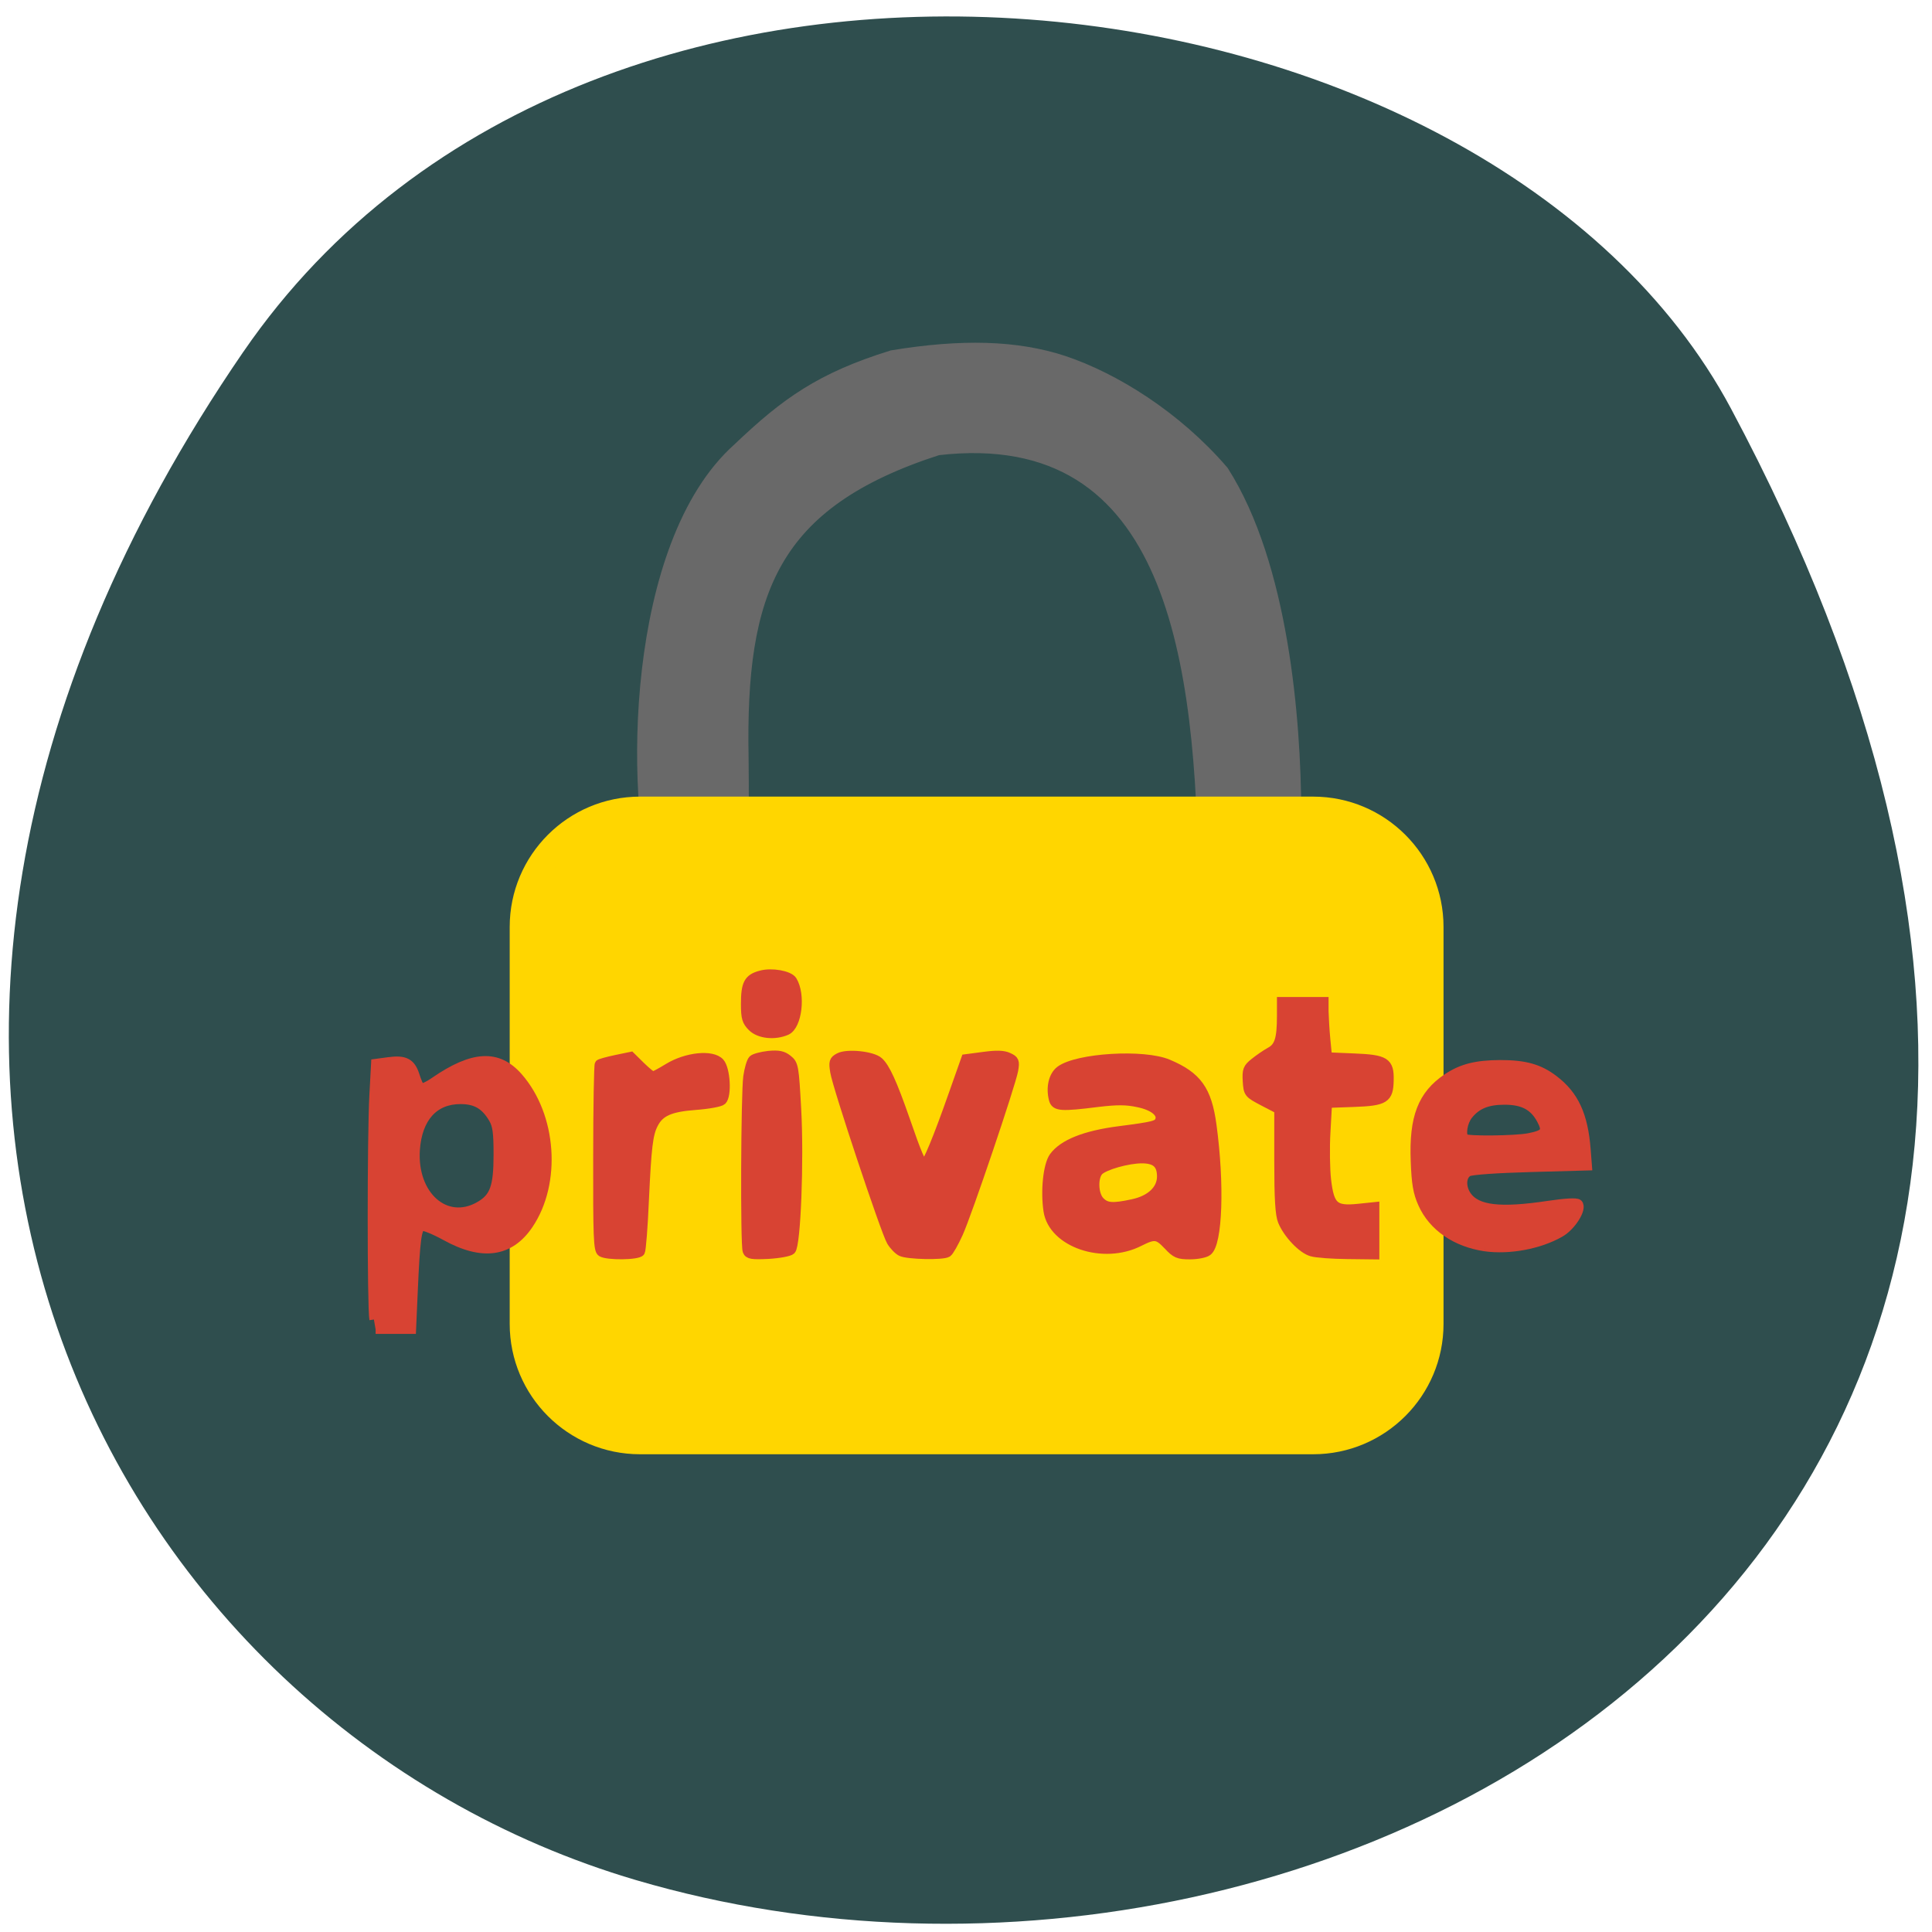 <svg xmlns="http://www.w3.org/2000/svg" viewBox="0 0 48 48"><path d="m 6.05 8.734 c -12.258 17.855 -3.348 34.12 9.754 37.977 c 17.625 5.191 42.22 -8.449 27.2 -36.563 c -5.969 -11.172 -28.22 -14.13 -36.953 -1.414" fill="#2f4e4e"/><g transform="matrix(0.188 0 0 0.188 1.777 -0.043)"><path d="m 77.939 117.6 c -3.708 -12.146 -3.604 -45.29 10.438 -57.813 c 6.313 -6.02 10.854 -9.25 20.15 -12.146 c 9.125 -1.5 16.313 -1.313 22.458 0.708 c 6.604 2.208 14.708 7.208 20.875 14.375 c 7.833 12.292 9.479 32.604 9.521 44.875 l 0.021 10.729 h -5.333 c -4.646 0 -5.438 -0.188 -6 -1.375 c -0.375 -28.792 -3.792 -61.4 -35.667 -57.687 c -22.17 7.146 -26.458 19.1 -26.06 41.06 c 0.104 9.04 -0.042 16.708 -0.333 17.02 c -0.792 0.896 -8.813 1.083 -10.06 0.25" fill="#696969" stroke="#696969" stroke-width="2.264"/><path d="m 75.13 107.29 h 88.96 c 8.521 0 15.438 6.917 15.438 15.438 v 52.46 c 0 8.521 -6.917 15.438 -15.438 15.438 h -88.96 c -8.521 0 -15.438 -6.917 -15.438 -15.438 v -52.46 c 0 -8.521 6.917 -15.438 15.438 -15.438" fill="#ffd600" stroke="#ffd600" stroke-width="3.572"/></g><g fill="#d84333" stroke="#d84333" stroke-width="1.198" transform="matrix(0.188 0 0 0.188 0.455 -1.365)"><path d="m 46.99 181.63 c -0.292 -1.75 -0.292 -24.21 0 -29.604 l 0.229 -4.229 l 1.708 -0.229 c 2.146 -0.292 2.958 0.125 3.5 1.813 c 0.229 0.729 0.542 1.458 0.688 1.625 c 0.167 0.167 1 -0.188 1.896 -0.813 c 5.083 -3.5 8.354 -3.667 11.06 -0.583 c 4.479 5.104 5.104 13.958 1.375 19.479 c -2.5 3.708 -6.125 4.208 -10.979 1.521 c -1.479 -0.813 -2.896 -1.375 -3.167 -1.292 c -0.604 0.25 -0.813 1.813 -1.104 8.438 l -0.229 5.188 h -4.75 m 13.667 -16.271 c 2.02 -1.125 2.521 -2.521 2.521 -6.833 c 0 -2.917 -0.125 -3.854 -0.646 -4.75 c -1.063 -1.813 -2.292 -2.521 -4.333 -2.521 c -3.5 0 -5.667 2.417 -5.958 6.646 c -0.396 6.04 4 9.938 8.417 7.458"/><path d="m 77.07 172.74 c -0.458 -0.292 -0.521 -2.063 -0.5 -12.5 c 0 -6.688 0.104 -12.25 0.208 -12.354 c 0.104 -0.104 1.083 -0.375 2.167 -0.604 l 2 -0.417 l 1.333 1.313 c 0.729 0.708 1.438 1.292 1.583 1.292 c 0.125 0 1.042 -0.479 2.02 -1.083 c 2.417 -1.479 5.813 -1.833 6.833 -0.708 c 0.771 0.854 0.979 4.333 0.292 5.02 c -0.229 0.229 -1.813 0.521 -3.521 0.646 c -3.354 0.25 -4.708 0.854 -5.521 2.438 c -0.708 1.354 -0.896 3.063 -1.229 10.125 c -0.146 3.5 -0.396 6.563 -0.521 6.771 c -0.313 0.5 -4.396 0.542 -5.146 0.063"/><path d="m 96.32 172.57 c -0.313 -0.833 -0.229 -20.729 0.083 -23.02 c 0.146 -1.021 0.438 -2.02 0.667 -2.25 c 0.208 -0.208 1.146 -0.458 2.083 -0.563 c 1.333 -0.125 1.896 0 2.542 0.521 c 0.813 0.646 0.854 0.979 1.167 6.583 c 0.375 6.792 -0.063 17.958 -0.729 18.625 c -0.229 0.229 -1.583 0.479 -3 0.563 c -2.167 0.104 -2.625 0.042 -2.813 -0.458"/><path d="m 96.97 142.97 c -0.729 -0.729 -0.875 -1.188 -0.875 -3.02 c 0 -2.688 0.375 -3.396 2.042 -3.833 c 1.417 -0.396 3.729 0.021 4.167 0.729 c 1.146 1.854 0.667 5.938 -0.771 6.604 c -1.563 0.688 -3.604 0.479 -4.563 -0.479"/><path d="m 116.68 172.68 c -0.396 -0.188 -1 -0.813 -1.333 -1.375 c -0.771 -1.292 -7.167 -20.479 -7.458 -22.417 c -0.208 -1.271 -0.146 -1.5 0.563 -1.875 c 1.063 -0.583 4.438 -0.229 5.271 0.542 c 0.875 0.792 1.813 2.854 3.479 7.625 c 1.563 4.542 2.167 5.938 2.521 5.938 c 0.354 0 1.771 -3.417 3.792 -9.167 l 1.688 -4.771 l 2.375 -0.313 c 1.688 -0.229 2.625 -0.208 3.271 0.104 c 0.813 0.375 0.896 0.542 0.688 1.729 c -0.354 1.917 -6.083 18.875 -7.292 21.542 c -0.563 1.25 -1.229 2.417 -1.458 2.563 c -0.625 0.396 -5.229 0.292 -6.104 -0.125"/><path d="m 151.93 171.84 c -1.354 -1.438 -1.792 -1.479 -3.771 -0.479 c -4.771 2.438 -11.438 0.167 -12.08 -4.083 c -0.396 -2.646 -0.042 -6.04 0.75 -7.146 c 1.229 -1.688 4.104 -2.854 8.604 -3.438 c 4.667 -0.604 5.146 -0.729 5.396 -1.375 c 0.375 -0.958 -0.792 -1.917 -2.854 -2.333 c -1.521 -0.333 -2.792 -0.333 -5.25 -0.042 c -4.958 0.625 -5.688 0.563 -5.938 -0.417 c -0.396 -1.563 -0.021 -3.125 0.896 -3.813 c 2.271 -1.688 11.04 -2.229 14.271 -0.854 c 3.854 1.625 5.167 3.458 5.792 8.104 c 1.063 7.792 0.792 15.667 -0.583 16.667 c -0.313 0.25 -1.375 0.458 -2.333 0.458 c -1.521 0 -1.875 -0.146 -2.896 -1.25 m -4.688 -5.5 c 2.396 -0.5 3.833 -1.875 3.833 -3.604 c 0 -1.646 -0.771 -2.333 -2.604 -2.333 c -1.854 0 -4.938 0.875 -5.667 1.604 c -0.792 0.813 -0.708 3.167 0.167 4.02 c 0.792 0.813 1.667 0.875 4.271 0.313"/><path d="m 170.93 172.7 c -1.271 -0.354 -3.167 -2.354 -3.875 -4.063 c -0.354 -0.854 -0.479 -3 -0.479 -7.958 v -6.792 l -2.042 -1.063 c -1.979 -1.042 -2.02 -1.083 -2.125 -2.688 c -0.083 -1.438 0.021 -1.729 0.938 -2.458 c 0.563 -0.458 1.5 -1.104 2.063 -1.417 c 1.188 -0.625 1.521 -1.688 1.521 -4.75 v -1.896 h 5.625 v 1.313 c 0.021 0.729 0.104 2.375 0.229 3.667 l 0.229 2.333 l 3.479 0.146 c 4.167 0.167 4.729 0.521 4.667 2.958 c -0.042 2.438 -0.583 2.771 -4.688 2.917 l -3.458 0.125 l -0.208 3.75 c -0.125 2.063 -0.083 4.938 0.083 6.375 c 0.417 3.521 1.042 4.063 4.167 3.75 l 2.208 -0.229 v 6.375 l -3.625 -0.042 c -1.979 -0.021 -4.104 -0.167 -4.708 -0.354"/><path d="m 193.86 172.03 c -3.875 -0.563 -6.938 -2.667 -8.292 -5.729 c -0.646 -1.438 -0.854 -2.667 -0.958 -5.604 c -0.229 -5.75 0.917 -8.729 4.208 -10.958 c 1.938 -1.292 3.813 -1.771 7 -1.792 c 3.292 0 5.167 0.521 7.104 2 c 2.708 2.063 3.917 4.688 4.271 9.25 l 0.167 2.146 l -7.5 0.208 c -4.5 0.125 -7.792 0.354 -8.25 0.583 c -0.896 0.5 -0.979 2 -0.167 3.167 c 1.313 1.854 4.396 2.208 10.771 1.25 c 2.25 -0.333 3.708 -0.417 3.917 -0.208 c 0.604 0.604 -0.875 2.979 -2.396 3.833 c -2.75 1.563 -6.688 2.292 -9.875 1.854 m 5.771 -14.417 c 2.188 -0.438 2.458 -0.833 1.625 -2.396 c -0.979 -1.813 -2.396 -2.563 -4.854 -2.563 c -2.271 0 -3.688 0.583 -4.792 1.979 c -0.708 0.896 -0.979 2.583 -0.5 3.063 c 0.333 0.333 6.688 0.271 8.521 -0.083"/></g></svg>